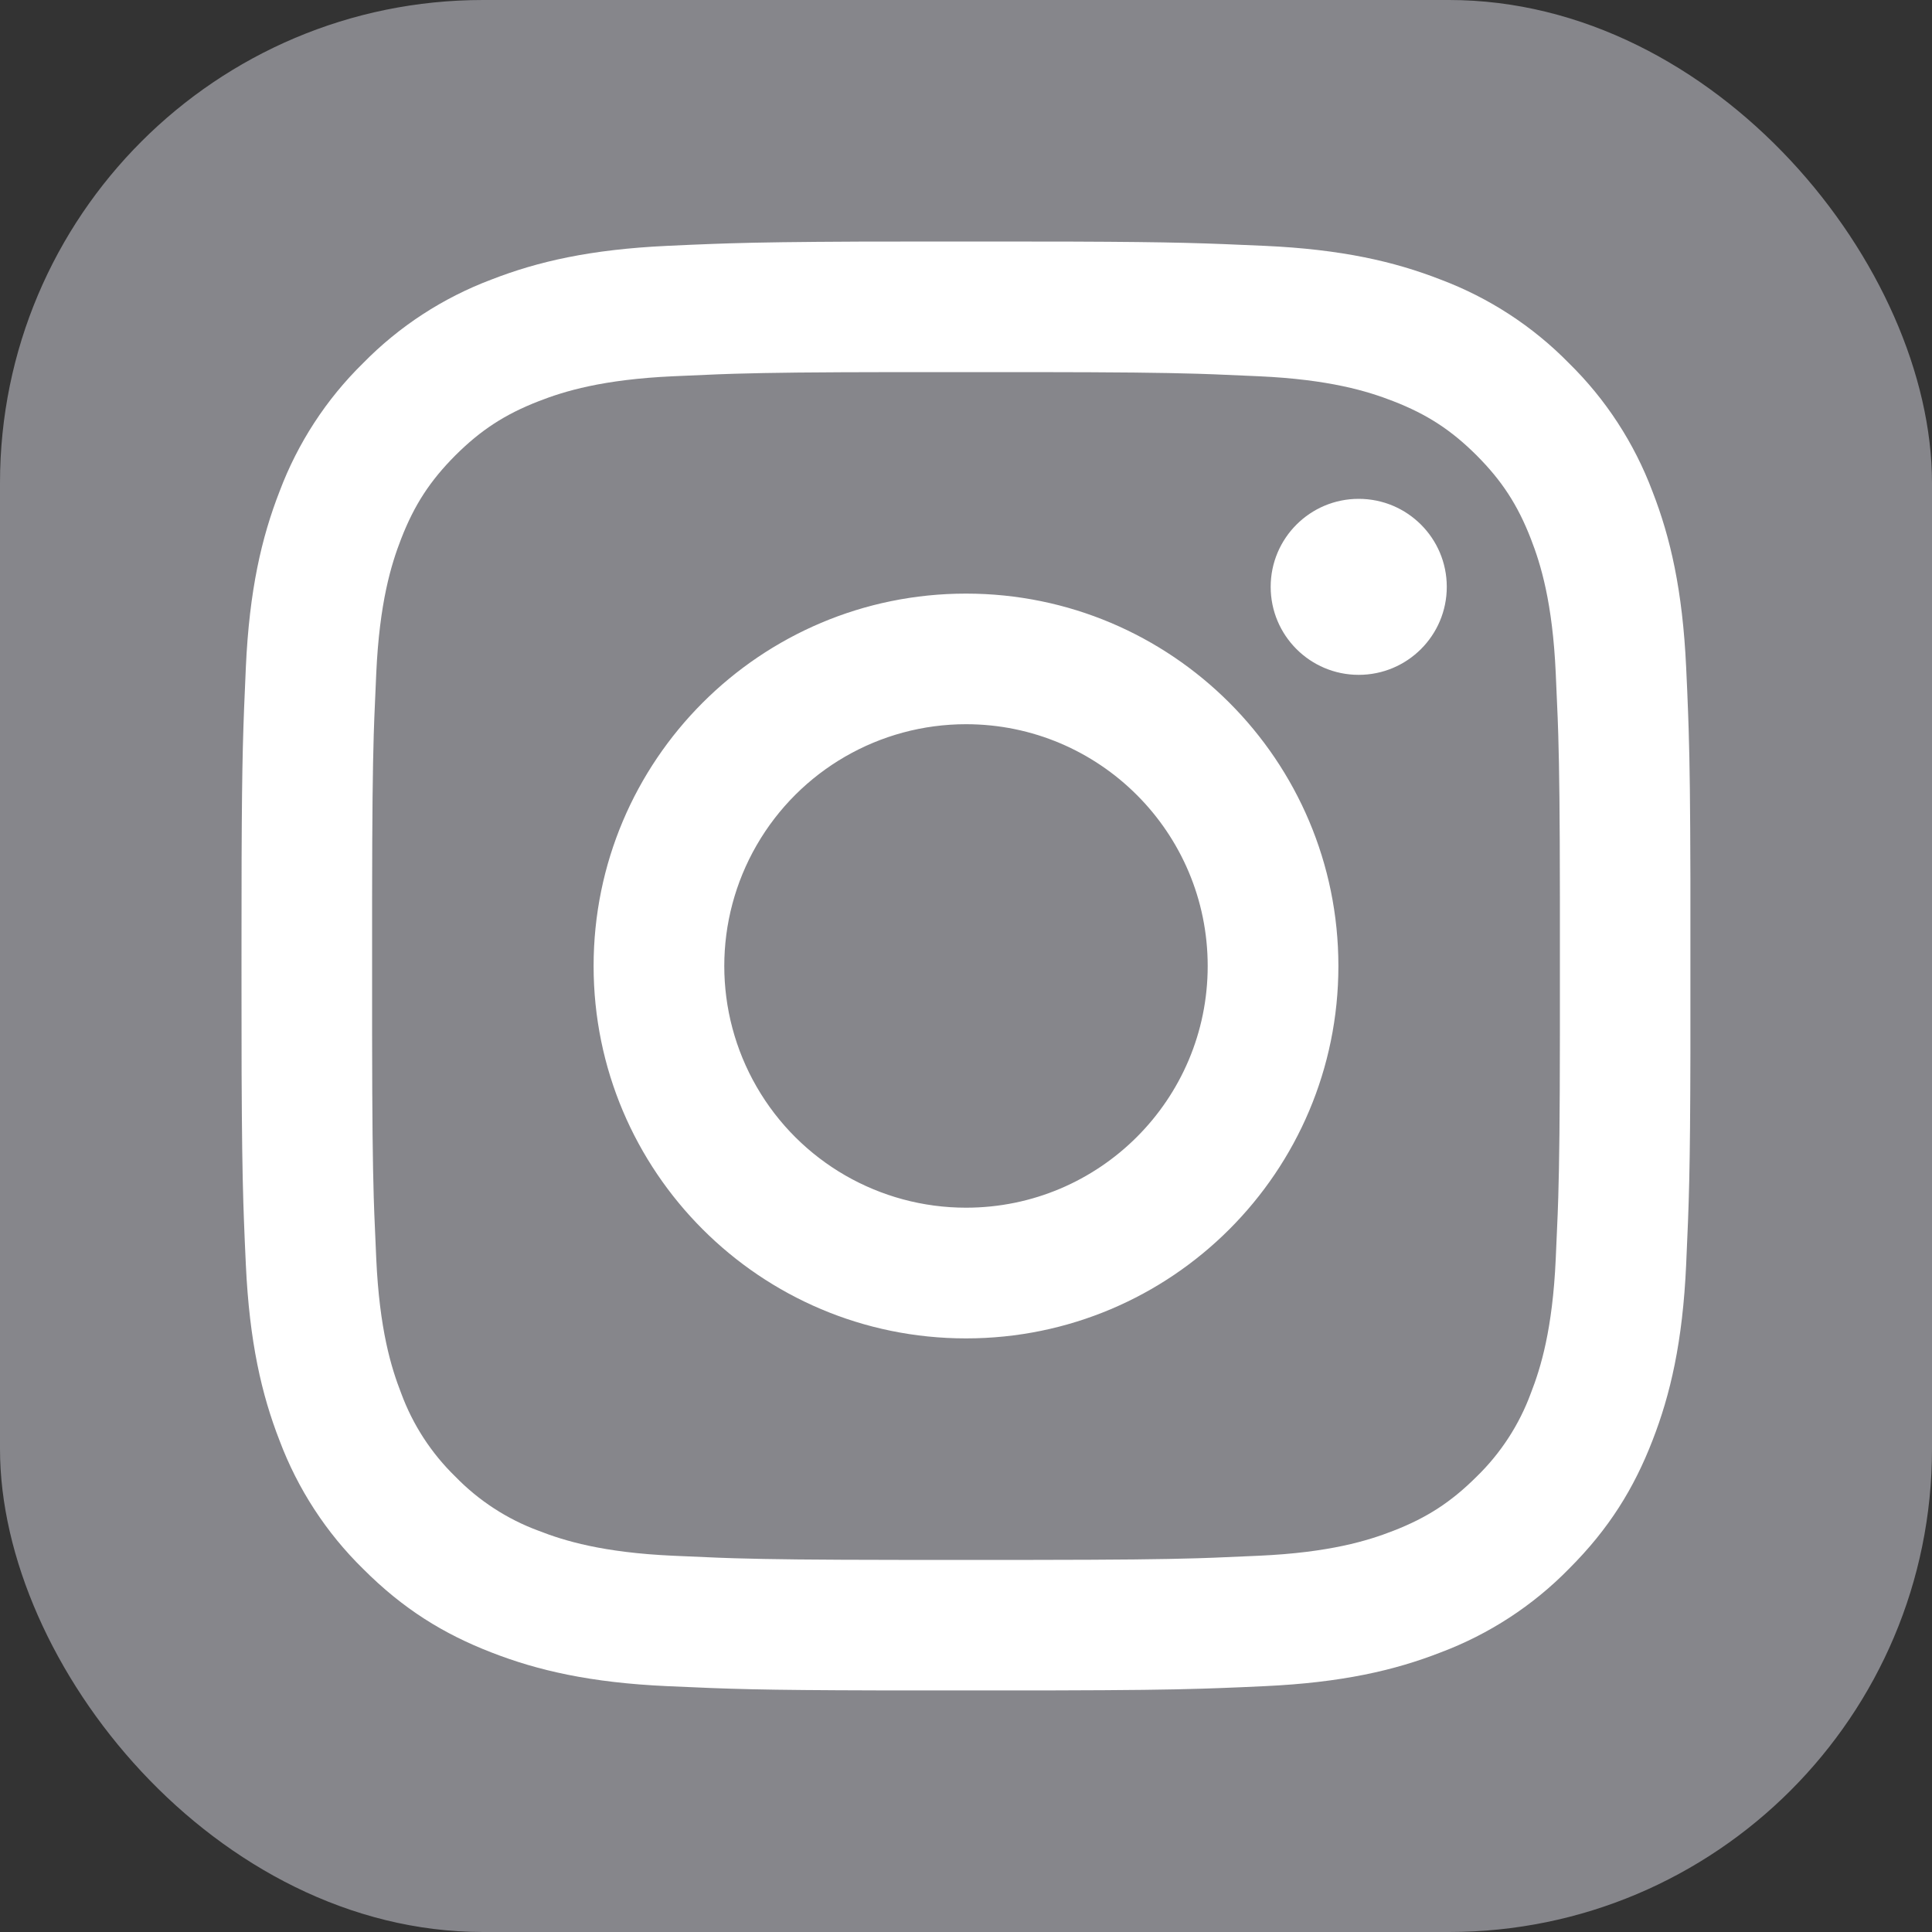 <svg width="20px" height="20px" viewBox="0 0 20 20" version="1.1" xmlns="http://www.w3.org/2000/svg" xmlns:xlink="http://www.w3.org/1999/xlink">
  <rect x="0" y="0" width="20" height="20" fill="#333333" stroke="none"/>
  <g stroke="none" stroke-width="1" fill="none" fill-rule="evenodd">
      <g transform="translate(-172, -472)">
          <g transform="translate(156, 384)">
              <g transform="translate(16, 88)">
                  <rect fill="#86868B" x="0" y="0" width="20" height="20" rx="5"></rect>
                  <g transform="translate(2.5, 2.5)" fill="#FFFFFF" fill-rule="nonzero">
                      <path d="M7.5,2.84212757e-14 C7.589,2.84212757e-14 7.674,1.65406428e-05 7.756,5.11629819e-05 L8.6,0.001 C9.674,0.005 9.966,0.017 10.592,0.045 C11.39,0.081 11.936,0.208 12.413,0.394 C12.913,0.582 13.367,0.877 13.741,1.259 C14.123,1.633 14.418,2.087 14.606,2.587 C14.792,3.064 14.918,3.61 14.955,4.408 C14.963,4.582 14.97,4.73 14.975,4.876 L14.981,5.053 C14.992,5.409 14.997,5.81 14.999,6.587 L14.999,8.413 C14.996,9.642 14.985,9.931 14.955,10.592 C14.919,11.39 14.792,11.936 14.606,12.413 C14.415,12.906 14.158,13.325 13.741,13.741 C13.367,14.123 12.913,14.418 12.413,14.606 C11.936,14.792 11.39,14.918 10.592,14.955 C10.418,14.963 10.27,14.97 10.124,14.975 L9.947,14.981 C9.591,14.992 9.19,14.997 8.413,14.999 L6.587,14.999 C5.358,14.996 5.069,14.985 4.408,14.955 C3.61,14.919 3.064,14.792 2.587,14.606 C2.094,14.415 1.675,14.158 1.259,13.741 C0.877,13.367 0.582,12.913 0.394,12.413 C0.208,11.936 0.082,11.39 0.045,10.592 C0.037,10.418 0.03,10.27 0.025,10.124 L0.019,9.948 C0.009,9.621 0.004,9.256 0.001,8.6 L4.89027698e-05,7.756 L4.89027698e-05,7.756 L0,7.5 C0,7.411 1.65406427e-05,7.326 5.11629818e-05,7.244 L0.001,6.4 C0.005,5.326 0.017,5.034 0.045,4.408 C0.081,3.61 0.208,3.064 0.394,2.587 C0.582,2.087 0.877,1.633 1.259,1.259 C1.633,0.877 2.087,0.582 2.587,0.394 C3.064,0.208 3.61,0.082 4.408,0.045 C4.582,0.037 4.73,0.03 4.876,0.025 L5.053,0.019 C5.38,0.009 5.744,0.004 6.4,0.001 L7.244,4.89027698e-05 L7.244,4.89027698e-05 Z M8.199,1.352 L6.801,1.352 C5.907,1.353 5.481,1.358 5.103,1.369 L4.93,1.375 C4.787,1.381 4.641,1.387 4.469,1.395 C3.738,1.428 3.341,1.55 3.077,1.653 C2.727,1.789 2.477,1.952 2.214,2.214 C1.952,2.477 1.789,2.727 1.653,3.077 C1.55,3.341 1.428,3.738 1.395,4.469 C1.387,4.641 1.381,4.787 1.375,4.93 L1.369,5.103 C1.358,5.481 1.353,5.907 1.352,6.801 L1.352,8.199 C1.353,9.093 1.358,9.519 1.369,9.897 L1.375,10.07 C1.381,10.213 1.387,10.359 1.395,10.531 C1.428,11.262 1.55,11.659 1.653,11.923 C1.773,12.249 1.965,12.544 2.214,12.786 C2.456,13.035 2.751,13.227 3.077,13.347 C3.341,13.45 3.738,13.572 4.469,13.605 C4.641,13.613 4.787,13.619 4.93,13.625 L5.103,13.631 C5.481,13.642 5.907,13.647 6.801,13.648 L8.199,13.648 C9.093,13.647 9.519,13.642 9.897,13.631 L10.07,13.625 C10.213,13.619 10.359,13.613 10.531,13.605 C11.262,13.572 11.659,13.45 11.923,13.347 C12.273,13.211 12.523,13.048 12.786,12.786 C13.035,12.544 13.227,12.249 13.347,11.923 C13.45,11.659 13.572,11.262 13.605,10.531 C13.613,10.359 13.619,10.213 13.625,10.07 L13.631,9.897 C13.642,9.519 13.647,9.093 13.648,8.199 L13.648,6.801 C13.647,5.907 13.642,5.481 13.631,5.103 L13.625,4.93 C13.619,4.787 13.613,4.641 13.605,4.469 C13.572,3.738 13.45,3.341 13.347,3.077 C13.211,2.727 13.048,2.477 12.786,2.214 C12.523,1.952 12.273,1.789 11.923,1.653 C11.659,1.55 11.262,1.428 10.531,1.395 C10.359,1.387 10.213,1.381 10.07,1.375 L9.897,1.369 C9.519,1.358 9.093,1.353 8.199,1.352 Z M7.5,3.645 C9.629,3.645 11.355,5.371 11.355,7.5 C11.355,9.629 9.629,11.355 7.5,11.355 C5.371,11.355 3.645,9.629 3.645,7.5 C3.645,5.371 5.371,3.645 7.5,3.645 Z M7.5,4.997 C6.606,4.997 5.78,5.474 5.333,6.249 C4.886,7.023 4.886,7.977 5.333,8.751 C5.78,9.526 6.606,10.002 7.5,10.002 C8.882,10.002 10.002,8.882 10.002,7.5 C10.002,6.118 8.882,4.997 7.5,4.997 Z M11.565,2.664 C12.069,2.664 12.477,3.072 12.477,3.575 C12.477,4.078 12.069,4.486 11.565,4.486 C11.062,4.486 10.654,4.078 10.654,3.575 C10.654,3.072 11.062,2.664 11.565,2.664 Z" id="Combined-Shape"></path>
                  </g>
              </g>
          </g>
      </g>
  </g>
</svg>
